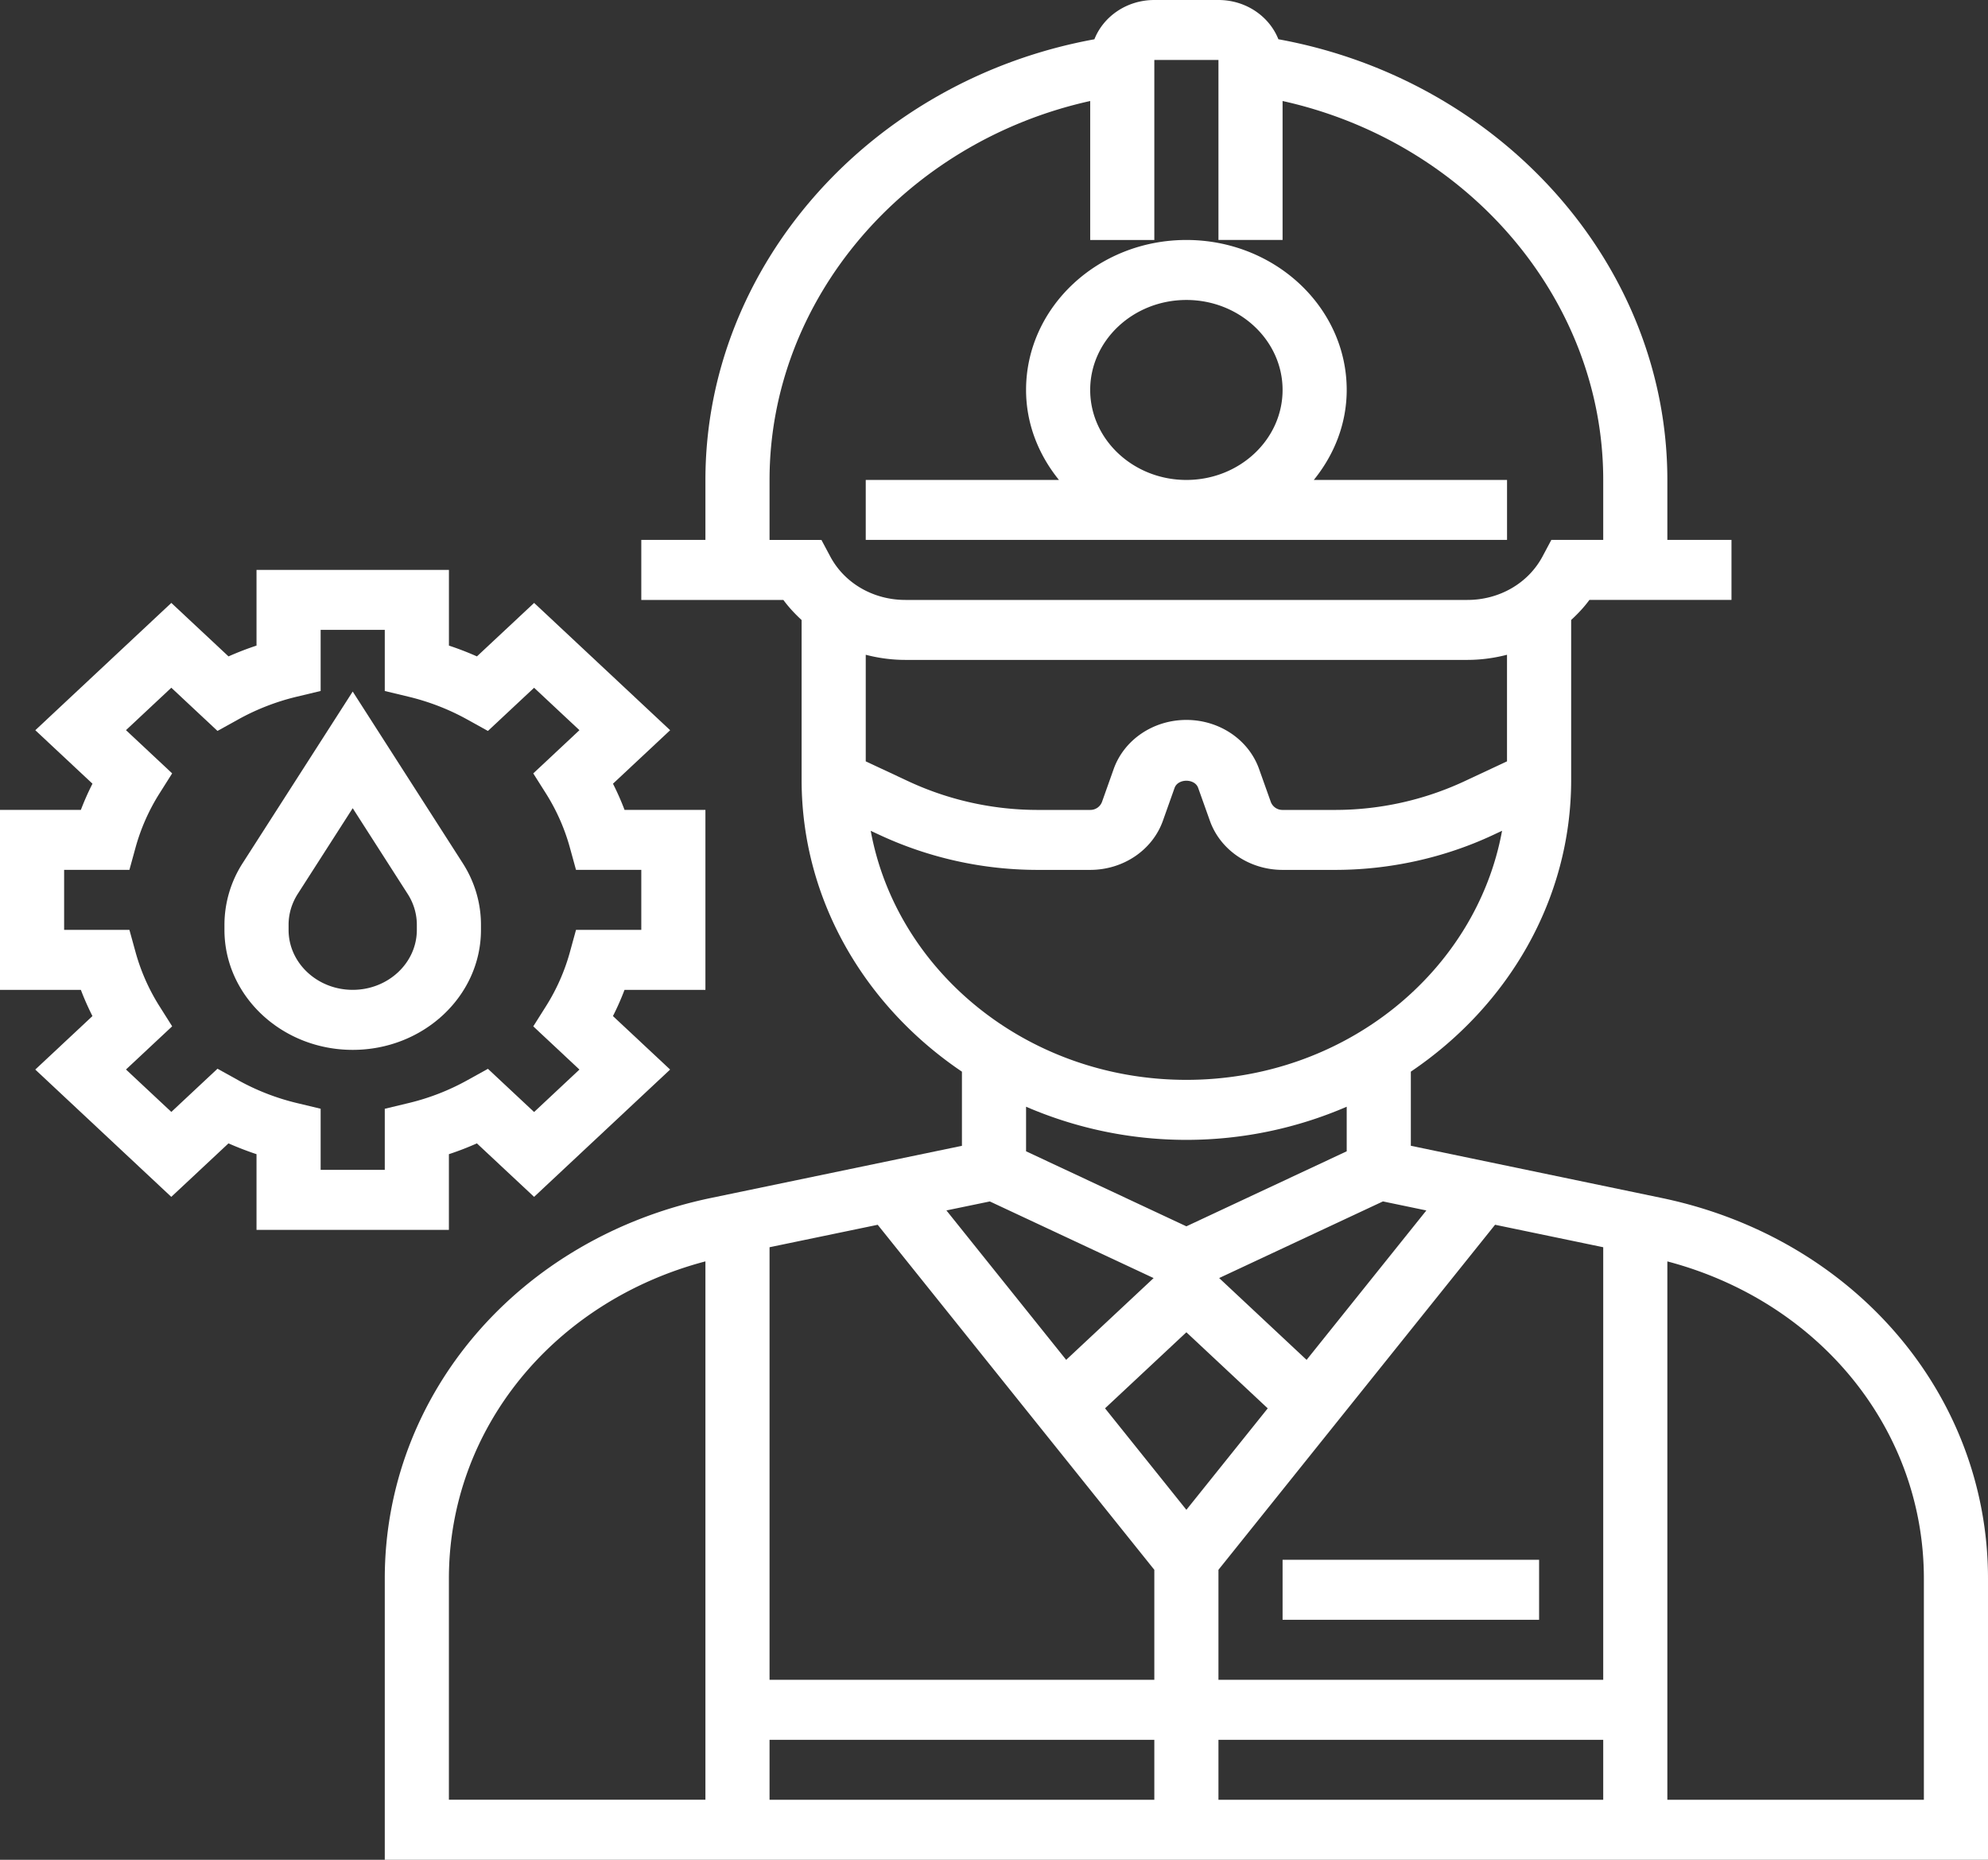 <svg width="62" height="58" fill="none" xmlns="http://www.w3.org/2000/svg"><rect width="100%" height="100%" fill="#333333" stroke="none"/><path d="M51.82 37.36L44 35.733v-2.312c3.022-2.04 5-5.355 5-9.1v-4.986c.207-.192.402-.397.569-.626H54v-1.871h-2v-1.871c0-6.694-5.167-12.474-12.131-13.743C39.587.512 38.859 0 38 0h-2c-.859 0-1.587.512-1.869 1.225C27.167 2.494 22 8.275 22 14.968v1.87h-2v1.872h4.431c.168.229.362.435.569.627v4.986c0 3.744 1.978 7.059 5 9.099v2.312l-7.82 1.625C16.186 38.605 12 43.487 12 49.231V58h50v-8.77c0-5.743-4.186-10.624-10.18-11.87zM22 56.128h-8v-6.898c0-4.66 3.261-8.642 8-9.892v16.79zm22.484-18.378l-3.735 4.66-2.727-2.552 5.108-2.39 1.354.282zM37 38.245l-5-2.34v-1.39a12.609 12.609 0 0010 0v1.39l-5 2.34zM25.894 17.356l-.276-.517H24v-1.871C24 9.33 28.225 4.43 34 3.15v4.334h2V1.87h2v5.613h2V3.15C45.775 4.43 50 9.33 50 14.968v1.87h-1.618l-.276.518c-.447.834-1.344 1.354-2.342 1.354H28.236c-.999 0-1.896-.519-2.342-1.354zM27 20.42c.396.103.81.16 1.236.16h17.527c.426 0 .84-.058 1.236-.16v3.324l-1.336.625a9.56 9.56 0 01-4.023.89H40a.386.386 0 01-.367-.249l-.368-1.033c-.327-.912-1.237-1.525-2.265-1.525s-1.938.613-2.266 1.527l-.366 1.03a.388.388 0 01-.368.25h-1.64a9.564 9.564 0 01-4.024-.89L27 23.744V20.42zm.155 5.49l.286.133a11.683 11.683 0 004.919 1.086H34c1.028 0 1.938-.614 2.266-1.528l.366-1.03c.107-.297.63-.296.735 0l.368 1.032c.327.912 1.237 1.526 2.265 1.526h1.64c1.698 0 3.399-.375 4.919-1.086l.286-.134c-.809 4.404-4.91 7.768-9.845 7.768-4.935 0-9.036-3.364-9.845-7.768zm3.715 11.559l5.108 2.39-2.727 2.55-3.735-4.66 1.354-.28zM36 56.129H24v-1.87h12v1.87zm0-3.742H24v-13.49l3.373-.7L36 48.957v3.43zm-1.537-8.466L37 41.549l2.537 2.373L37 47.086l-2.537-3.165zM50 56.129H38v-1.87h12v1.87zm0-3.742H38v-3.43l8.627-10.761 3.373.701v13.49zm10 3.742h-8v-16.79c4.739 1.25 8 5.232 8 9.892v6.898z" fill="#fff"/><path d="M47 14.968h-6.026c.635-.784 1.026-1.75 1.026-2.807 0-2.579-2.243-4.677-5-4.677s-5 2.098-5 4.677c0 1.057.391 2.023 1.026 2.807H27v1.87h20v-1.87zm-10 0c-1.654 0-3-1.26-3-2.807s1.346-2.806 3-2.806 3 1.259 3 2.806c0 1.548-1.346 2.807-3 2.807zM48 48.645h-8v1.871h8v-1.87zM15 29v-.158c0-.68-.197-1.345-.57-1.925L11 21.567l-3.43 5.348A3.563 3.563 0 007 28.842V29c0 2.064 1.794 3.742 4 3.742s4-1.678 4-3.742zm-6 0v-.158c0-.34.099-.672.285-.963L11 25.205l1.715 2.675c.186.29.285.622.285.962V29c0 1.032-.897 1.87-2 1.87S9 30.033 9 29z" fill="#fff"/><path d="M14 38.355v-2.36a9.35 9.35 0 00.873-.337l1.784 1.668 4.242-3.97-1.783-1.668c.135-.266.256-.54.361-.817H22v-5.613h-2.522a8.453 8.453 0 00-.361-.817l1.783-1.668-4.242-3.97-1.784 1.668a9.35 9.35 0 00-.873-.337v-2.36H8v2.36a9.35 9.35 0 00-.873.337l-1.784-1.668-4.242 3.97 1.783 1.668a8.46 8.46 0 00-.362.817H0v5.613h2.522c.105.278.227.55.361.817L1.1 33.356l4.242 3.97 1.784-1.668c.285.125.576.238.874.337v2.36h6zM7.451 33.7l-.668-.37-1.44 1.347-1.414-1.323 1.44-1.347-.394-.624a6.29 6.29 0 01-.746-1.684l-.193-.7H2v-1.871h2.036l.193-.702a6.29 6.29 0 01.746-1.683l.394-.624-1.44-1.348 1.414-1.323 1.44 1.347.668-.37a7.236 7.236 0 011.799-.696l.75-.18v-1.905h2v1.906l.75.18c.635.154 1.24.388 1.799.696l.668.37 1.44-1.347 1.414 1.323-1.44 1.348.394.623c.331.524.582 1.091.746 1.684l.193.701H20V29h-2.036l-.193.702a6.29 6.29 0 01-.746 1.683l-.394.624 1.44 1.347-1.414 1.324-1.44-1.347-.668.37a7.236 7.236 0 01-1.799.696l-.75.18v1.905h-2v-1.906l-.75-.18a7.27 7.27 0 01-1.799-.697z" fill="#fff"/></svg>